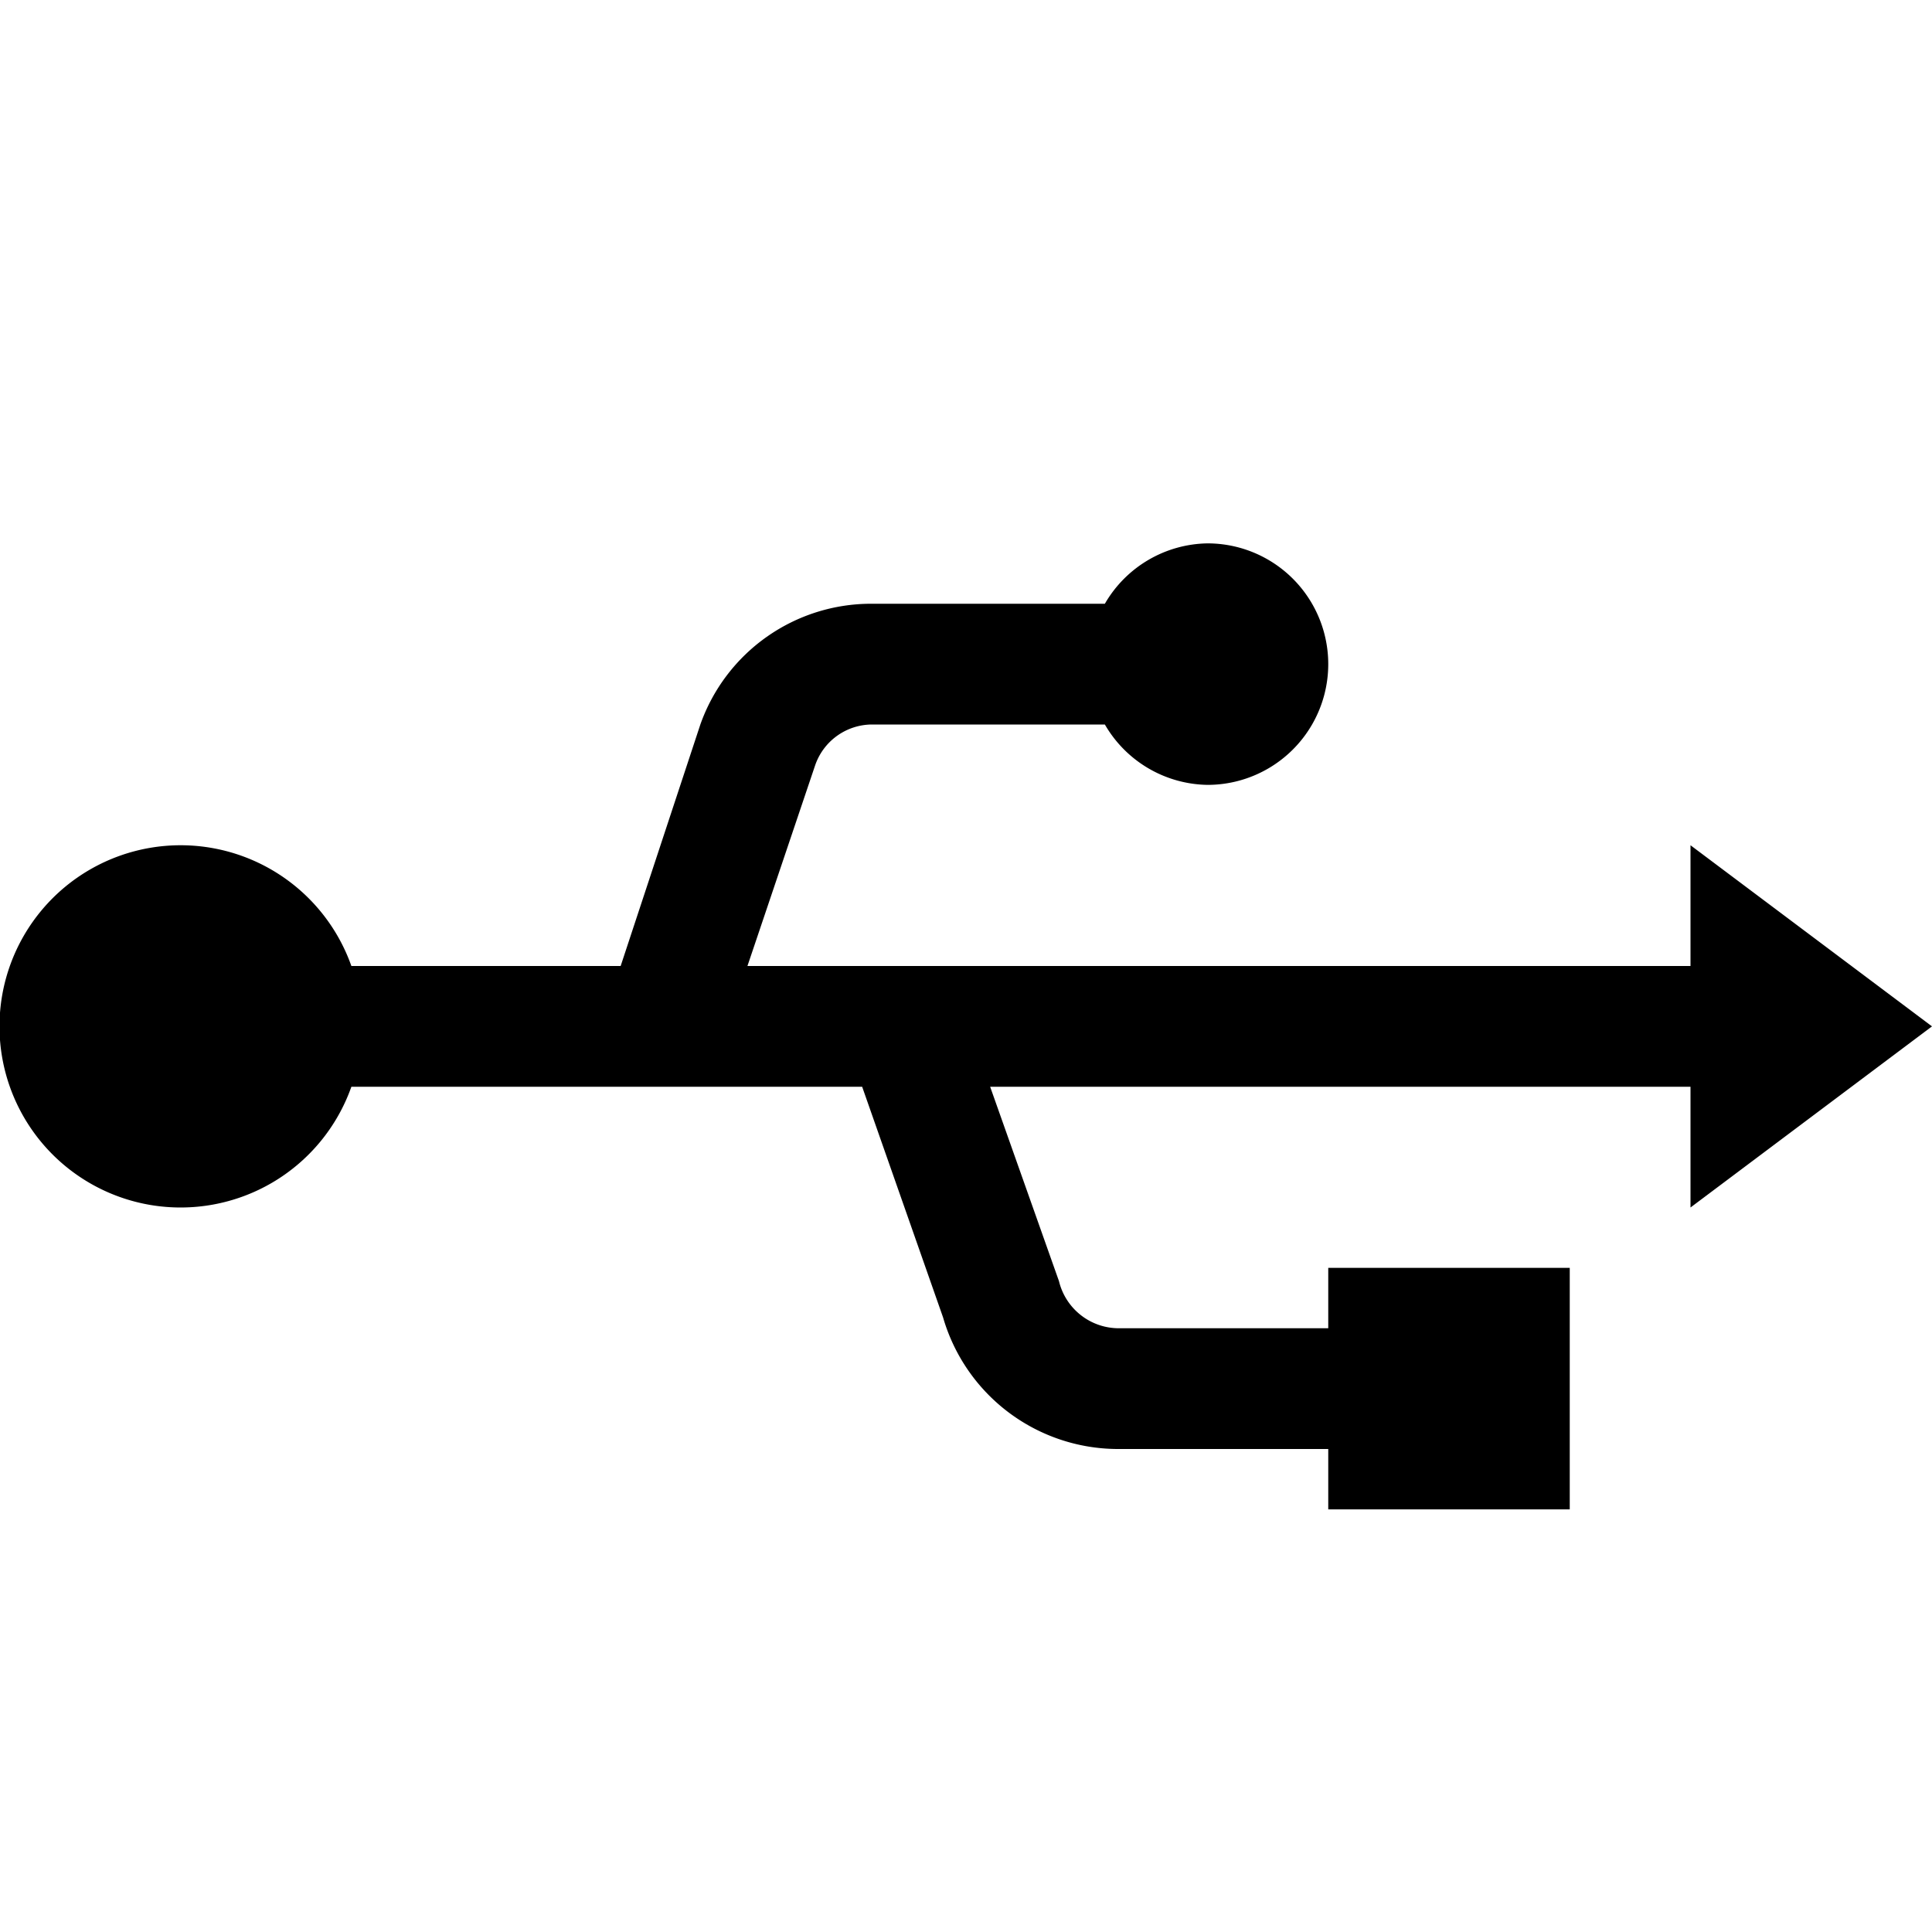<svg xmlns="http://www.w3.org/2000/svg" width="16" height="16" viewBox="0 0 16 16">
    <path d="M14,7l2,1.5L14,10V9H8.2l.57,1.61a.51.51,0,0,0,.49.39H11v-.5h2v2H11V12H9.25a1.51,1.51,0,0,1-1.44-1.09L7.14,9H2.91a1.5,1.5,0,1,1,0-1H5.14L5.8,6A1.5,1.5,0,0,1,7.22,5H9.15A1,1,0,0,1,10,4.5a1,1,0,0,1,0,2A1,1,0,0,1,9.15,6H7.22a.5.5,0,0,0-.47.34L6.19,8H14Z"/>
</svg>
